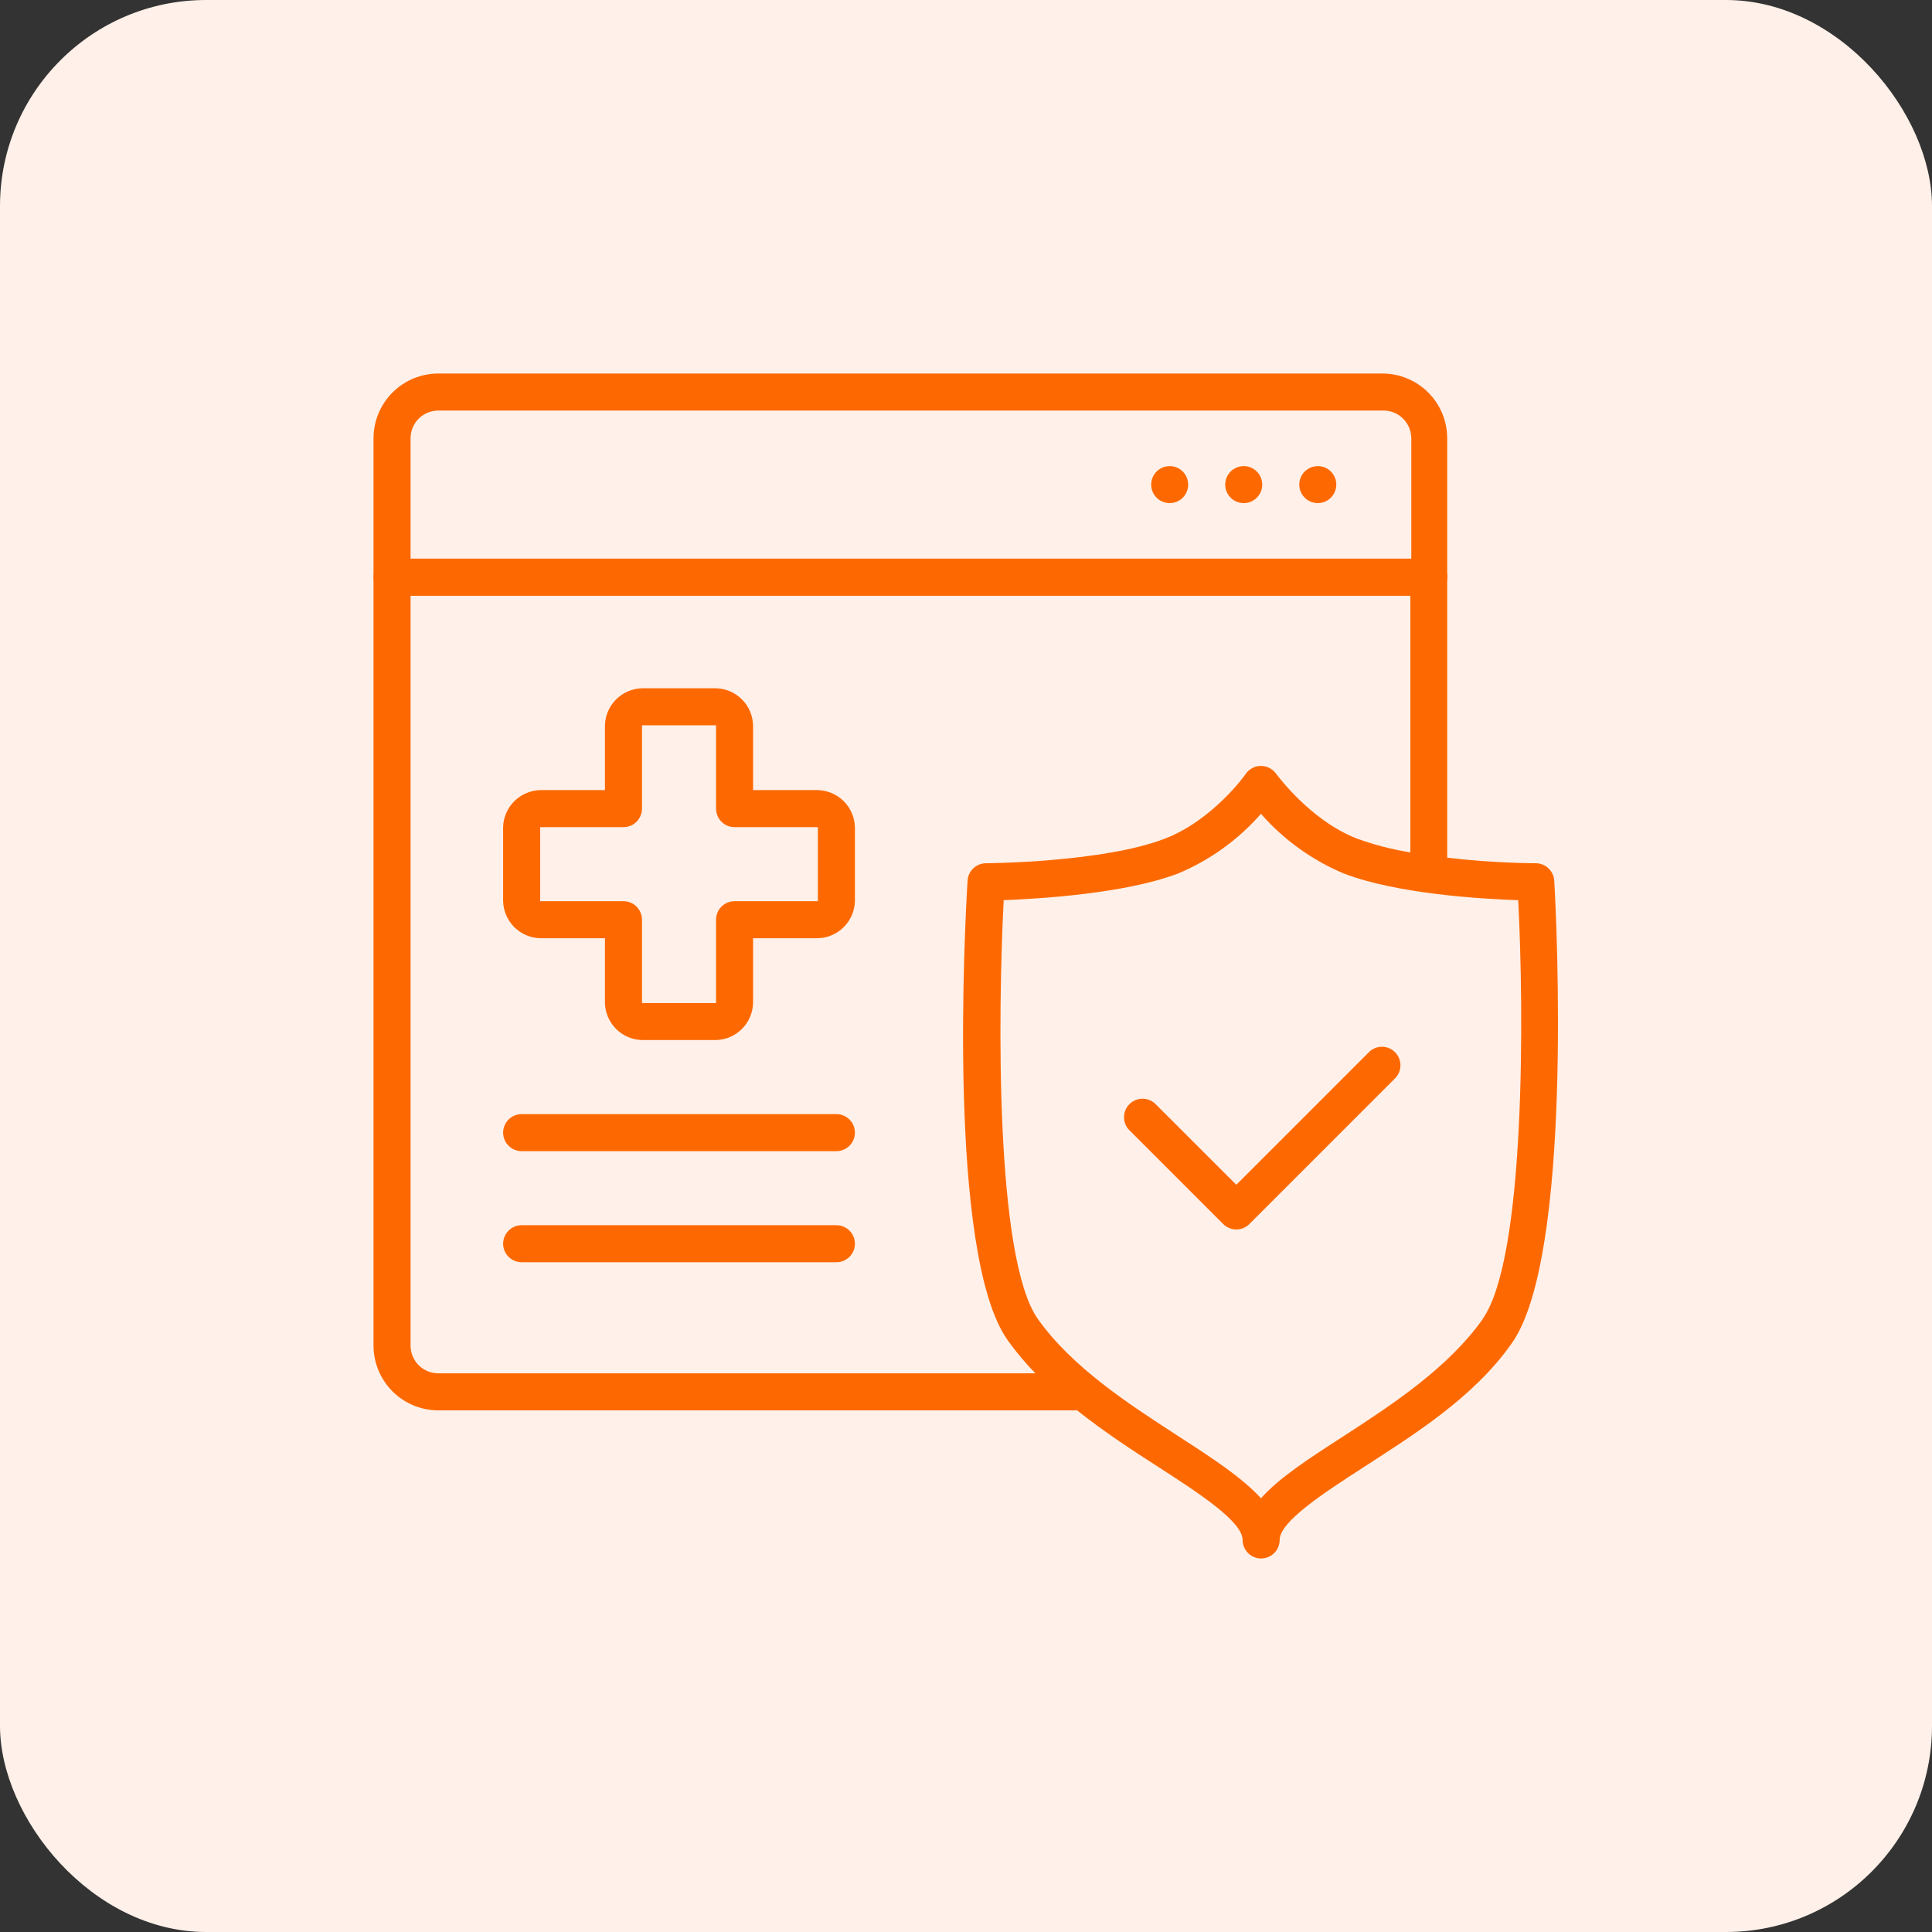 <svg width="75" height="75" viewBox="0 0 75 75" fill="none" xmlns="http://www.w3.org/2000/svg">
<rect x="0" y="0" width="75" height="75" fill="#333333" stroke="none"/>
<rect width="75" height="75" rx="8" fill="#FFF0E9"/>
<g clip-path="url(#clip0_2013_658)">
<path d="M55.469 23.125H15.219C15.028 23.125 14.845 23.049 14.71 22.915C14.576 22.78 14.5 22.597 14.5 22.406C14.5 22.216 14.576 22.033 14.71 21.898C14.845 21.763 15.028 21.688 15.219 21.688H55.469C55.659 21.688 55.842 21.763 55.977 21.898C56.112 22.033 56.188 22.216 56.188 22.406C56.188 22.597 56.112 22.78 55.977 22.915C55.842 23.049 55.659 23.125 55.469 23.125ZM51.156 18.094C51.014 18.094 50.875 18.136 50.757 18.215C50.639 18.294 50.547 18.406 50.492 18.537C50.438 18.669 50.424 18.813 50.451 18.953C50.479 19.092 50.547 19.22 50.648 19.321C50.748 19.421 50.877 19.49 51.016 19.517C51.156 19.545 51.3 19.531 51.431 19.477C51.563 19.422 51.675 19.33 51.754 19.212C51.833 19.094 51.875 18.955 51.875 18.812C51.875 18.622 51.799 18.439 51.664 18.304C51.53 18.169 51.347 18.094 51.156 18.094ZM48.281 18.094C48.139 18.094 48 18.136 47.882 18.215C47.764 18.294 47.672 18.406 47.617 18.537C47.563 18.669 47.549 18.813 47.576 18.953C47.604 19.092 47.672 19.22 47.773 19.321C47.873 19.421 48.002 19.49 48.141 19.517C48.281 19.545 48.425 19.531 48.556 19.477C48.688 19.422 48.8 19.33 48.879 19.212C48.958 19.094 49 18.955 49 18.812C49 18.622 48.924 18.439 48.789 18.304C48.655 18.169 48.472 18.094 48.281 18.094ZM45.406 18.094C45.264 18.094 45.125 18.136 45.007 18.215C44.889 18.294 44.797 18.406 44.742 18.537C44.688 18.669 44.674 18.813 44.701 18.953C44.729 19.092 44.797 19.22 44.898 19.321C44.998 19.421 45.127 19.49 45.266 19.517C45.406 19.545 45.55 19.531 45.681 19.477C45.813 19.422 45.925 19.33 46.004 19.212C46.083 19.094 46.125 18.955 46.125 18.812C46.125 18.622 46.049 18.439 45.914 18.304C45.78 18.169 45.597 18.094 45.406 18.094Z" fill="#FD6900"/>
<path d="M60.335 34.187C60.324 34.004 60.243 33.832 60.109 33.706C59.976 33.58 59.799 33.511 59.616 33.511C59.587 33.511 57.981 33.511 56.18 33.295V17.016C56.18 16.348 55.915 15.709 55.444 15.237C54.972 14.765 54.332 14.5 53.665 14.5H17.016C16.348 14.5 15.709 14.765 15.237 15.237C14.765 15.709 14.5 16.348 14.5 17.016V52.234C14.5 52.902 14.765 53.541 15.237 54.013C15.709 54.485 16.348 54.75 17.016 54.75H41.812C42.869 55.587 43.969 56.31 44.982 56.957C46.51 57.945 48.238 59.062 48.238 59.781C48.238 59.972 48.314 60.155 48.449 60.289C48.583 60.424 48.766 60.5 48.957 60.5C49.148 60.5 49.33 60.424 49.465 60.289C49.6 60.155 49.676 59.972 49.676 59.781C49.676 59.062 51.408 57.945 52.935 56.957C54.876 55.699 57.208 54.254 58.685 52.148C61.068 48.802 60.425 35.66 60.335 34.187ZM15.938 17.016C15.938 16.73 16.051 16.456 16.253 16.253C16.456 16.051 16.73 15.938 17.016 15.938H53.708C53.994 15.938 54.268 16.051 54.47 16.253C54.672 16.456 54.786 16.73 54.786 17.016V21.688H15.938V17.016ZM15.938 52.234V23.125H54.75V33.09C54.045 32.978 53.352 32.798 52.68 32.555C50.826 31.836 49.553 30.039 49.539 30.039C49.473 29.945 49.384 29.868 49.282 29.814C49.179 29.761 49.065 29.734 48.95 29.734C48.834 29.734 48.72 29.761 48.618 29.814C48.515 29.868 48.427 29.945 48.36 30.039C48.36 30.057 47.088 31.836 45.223 32.555C42.844 33.479 38.327 33.511 38.28 33.511C38.096 33.511 37.92 33.58 37.786 33.706C37.653 33.832 37.572 34.004 37.561 34.187C37.471 35.66 36.742 48.68 39.117 52.026C39.442 52.482 39.803 52.912 40.195 53.312H17.016C16.73 53.312 16.456 53.199 16.253 52.997C16.051 52.794 15.938 52.52 15.938 52.234ZM57.557 51.21C56.223 53.09 54.082 54.506 52.145 55.76C50.815 56.619 49.654 57.37 48.95 58.164C48.231 57.37 47.084 56.619 45.755 55.76C43.821 54.506 41.626 53.086 40.292 51.207C38.621 48.849 38.743 39.232 38.963 34.945C40.375 34.887 43.678 34.693 45.74 33.906C46.972 33.389 48.07 32.597 48.95 31.592C49.83 32.596 50.928 33.388 52.159 33.906C54.225 34.704 57.521 34.898 58.937 34.945C59.16 39.221 59.228 48.842 57.557 51.199V51.21Z" fill="#FD6900"/>
<path d="M47.994 47.728C47.899 47.728 47.805 47.709 47.717 47.673C47.63 47.636 47.55 47.583 47.483 47.516L43.821 43.854C43.697 43.717 43.63 43.538 43.635 43.354C43.639 43.169 43.714 42.993 43.844 42.863C43.974 42.732 44.15 42.657 44.334 42.652C44.519 42.647 44.698 42.713 44.835 42.837L47.994 45.992L53.165 40.821C53.302 40.697 53.481 40.631 53.666 40.636C53.85 40.64 54.026 40.716 54.156 40.847C54.286 40.977 54.361 41.153 54.365 41.338C54.37 41.522 54.303 41.701 54.179 41.838L48.501 47.516C48.366 47.651 48.184 47.727 47.994 47.728Z" fill="#FD6900"/>
<path d="M27.797 40.375H24.922C24.544 40.365 24.184 40.21 23.916 39.943C23.649 39.675 23.494 39.316 23.484 38.938V36.422H20.969C20.591 36.412 20.231 36.257 19.963 35.99C19.696 35.722 19.541 35.362 19.531 34.984V32.109C19.541 31.731 19.696 31.371 19.963 31.104C20.231 30.837 20.591 30.682 20.969 30.672H23.484V28.156C23.494 27.778 23.649 27.418 23.916 27.151C24.184 26.883 24.544 26.729 24.922 26.719H27.797C28.175 26.729 28.535 26.883 28.802 27.151C29.07 27.418 29.224 27.778 29.234 28.156V30.672H31.75C32.128 30.682 32.488 30.837 32.755 31.104C33.023 31.371 33.178 31.731 33.188 32.109V34.984C33.178 35.362 33.023 35.722 32.755 35.99C32.488 36.257 32.128 36.412 31.75 36.422H29.234V38.938C29.224 39.316 29.07 39.675 28.802 39.943C28.535 40.21 28.175 40.365 27.797 40.375ZM24.922 38.938H27.797V35.703C27.797 35.513 27.873 35.33 28.007 35.195C28.142 35.06 28.325 34.984 28.516 34.984H31.75V32.109H28.516C28.325 32.109 28.142 32.034 28.007 31.899C27.873 31.764 27.797 31.581 27.797 31.391V28.156H24.922C24.94 28.156 24.922 28.156 24.922 28.185V31.391C24.922 31.581 24.846 31.764 24.711 31.899C24.577 32.034 24.394 32.109 24.203 32.109H20.969C20.987 32.109 20.969 32.109 20.969 32.138V34.984H24.203C24.394 34.984 24.577 35.06 24.711 35.195C24.846 35.33 24.922 35.513 24.922 35.703V38.938ZM32.469 44.688H20.25C20.059 44.688 19.877 44.612 19.742 44.477C19.607 44.342 19.531 44.159 19.531 43.969C19.531 43.778 19.607 43.595 19.742 43.461C19.877 43.326 20.059 43.25 20.25 43.25H32.469C32.659 43.25 32.842 43.326 32.977 43.461C33.112 43.595 33.188 43.778 33.188 43.969C33.188 44.159 33.112 44.342 32.977 44.477C32.842 44.612 32.659 44.688 32.469 44.688ZM32.469 49H20.25C20.059 49 19.877 48.924 19.742 48.789C19.607 48.655 19.531 48.472 19.531 48.281C19.531 48.091 19.607 47.908 19.742 47.773C19.877 47.638 20.059 47.562 20.25 47.562H32.469C32.659 47.562 32.842 47.638 32.977 47.773C33.112 47.908 33.188 48.091 33.188 48.281C33.188 48.472 33.112 48.655 32.977 48.789C32.842 48.924 32.659 49 32.469 49Z" fill="#FD6900"/>
</g>
<defs>
<clipPath id="clip0_2013_658">
<rect width="46" height="46" fill="white" transform="translate(14.5 14.5)"/>
</clipPath>
</defs>
</svg>
